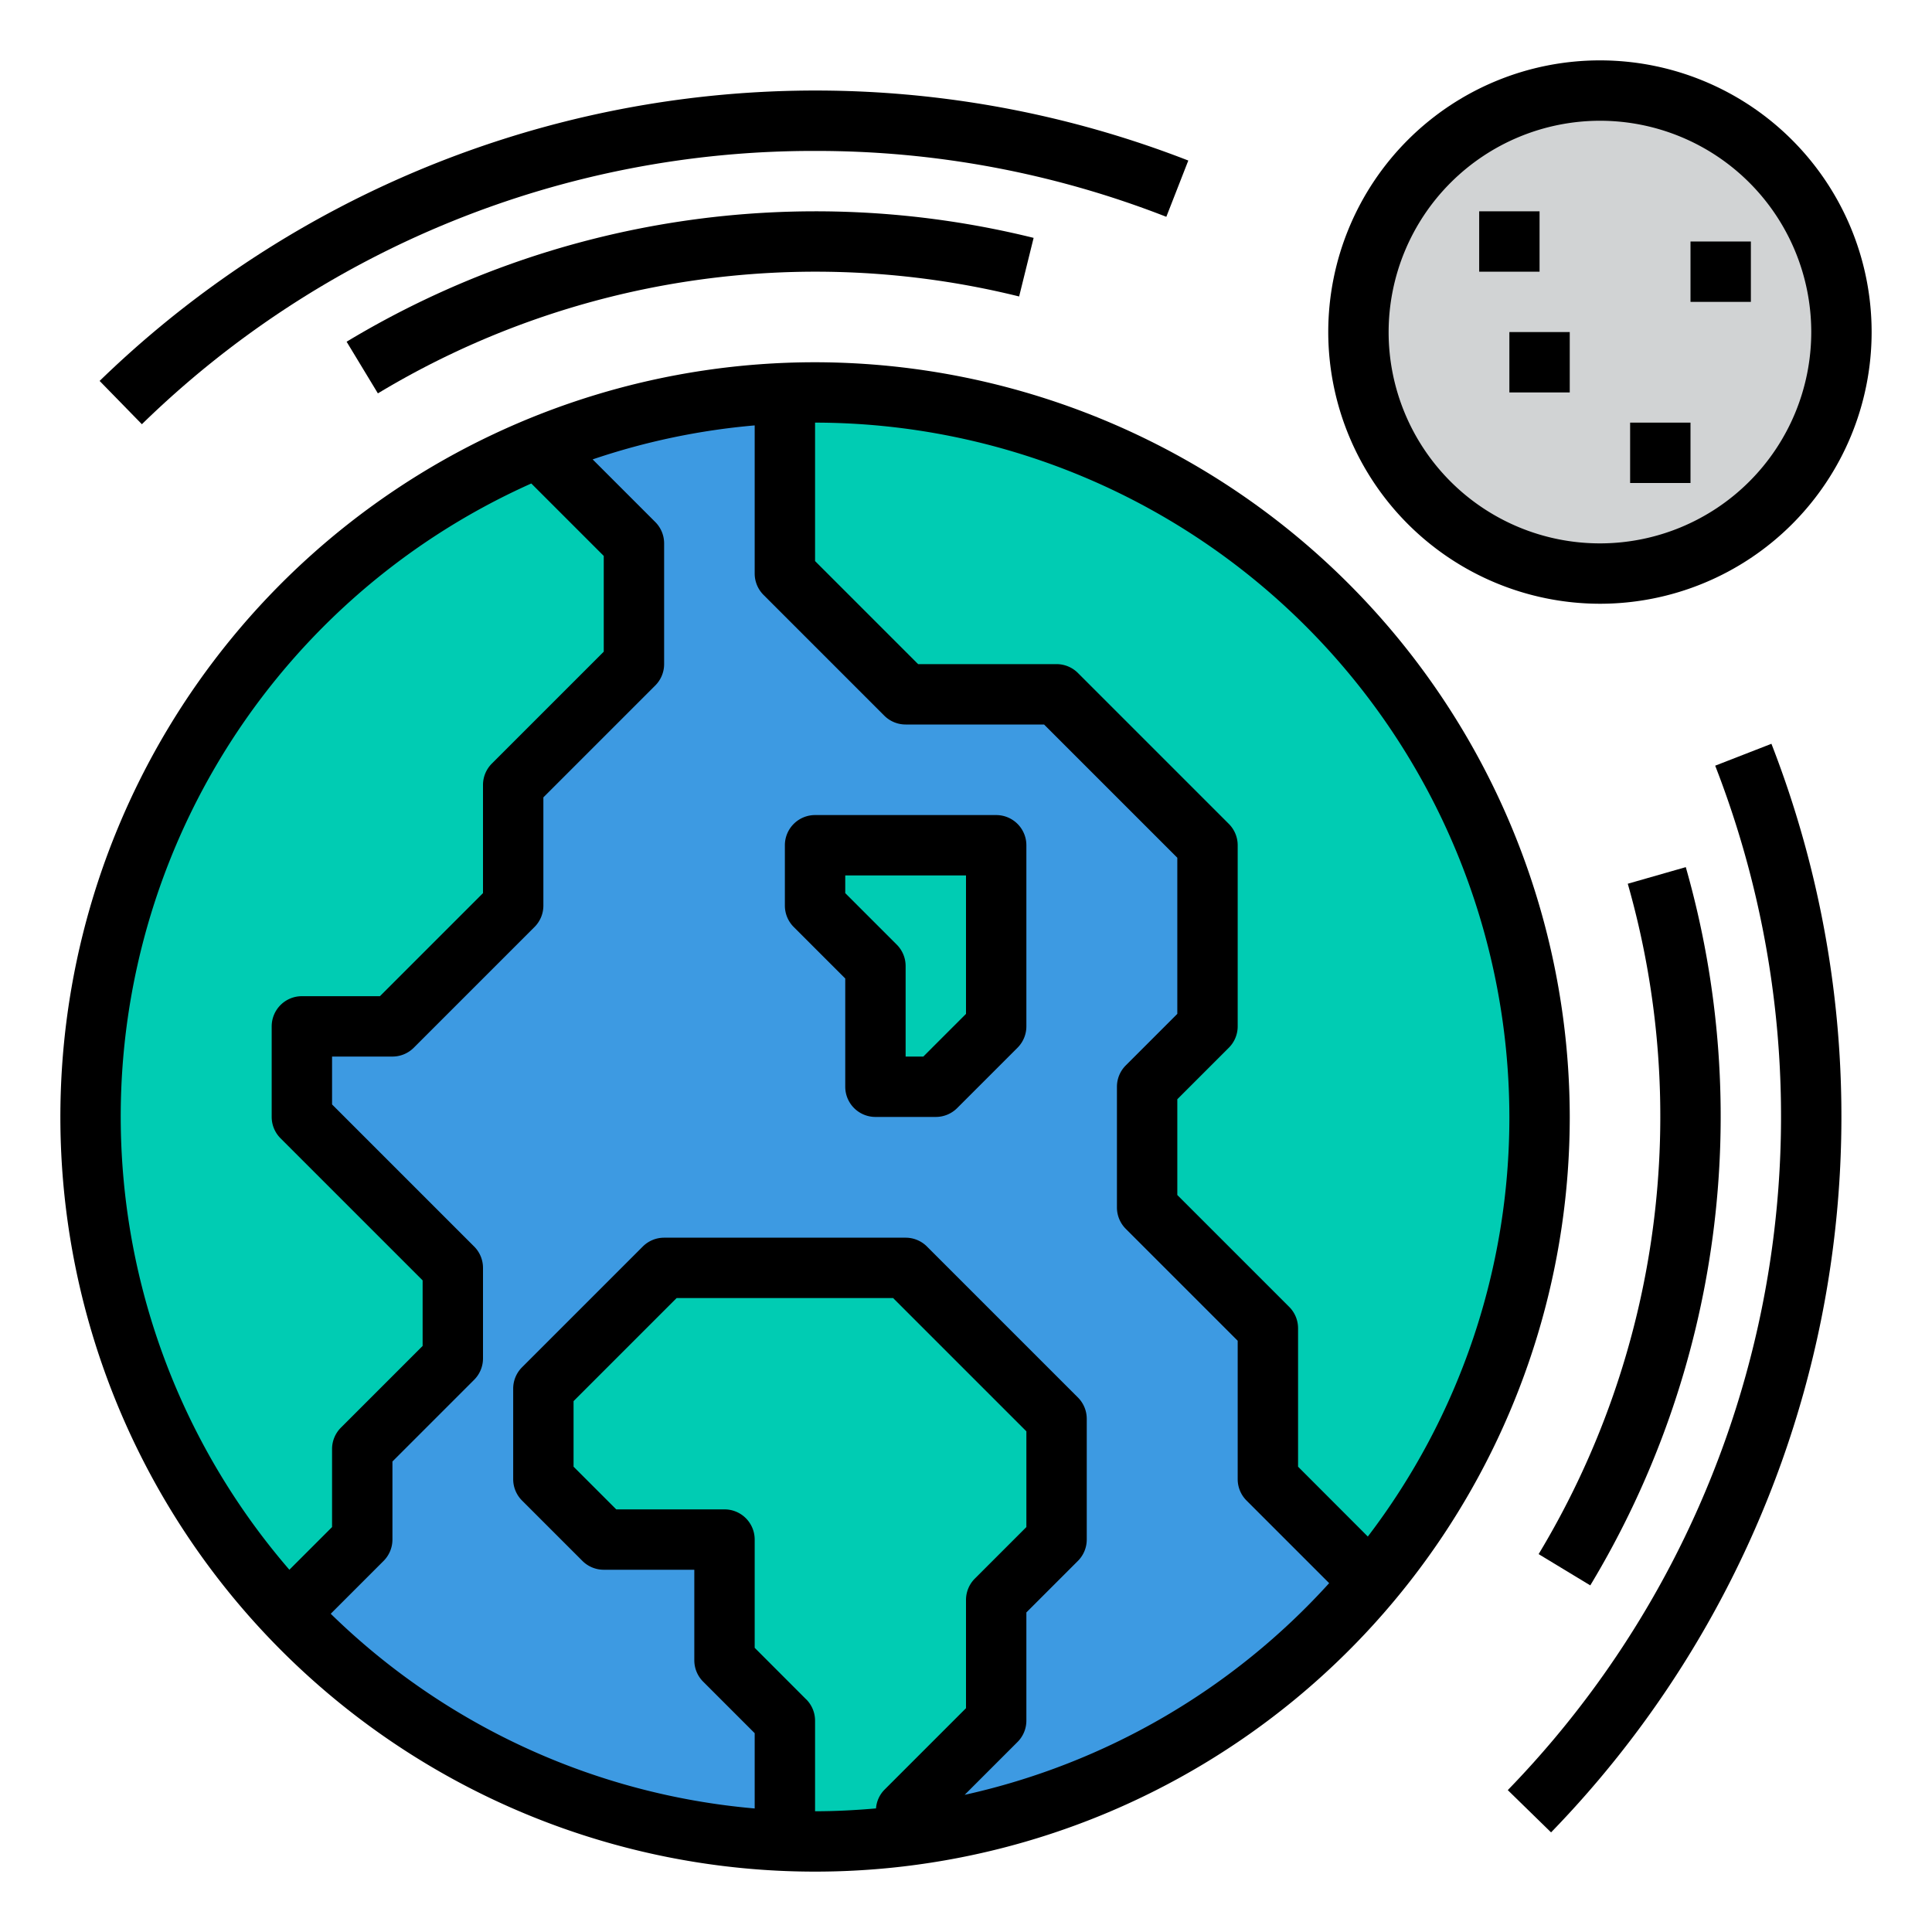 <svg height="512" viewBox="0 0 64 64" width="512" xmlns="http://www.w3.org/2000/svg"><path d="m45.4 52.4a23.965 23.965 0 0 1 -15.4 8.41v-.81l3-3v-4l2-2v-4l-5-5h-8l-4 4v3l2 2h4v4l2 2v3.98a23.919 23.919 0 0 1 -16.46-7.52l2.46-2.46v-3l3-3v-3l-5-5v-3h3l4-4v-4l4-4v-4l-3-3h-.58a23.884 23.884 0 0 1 8.58-1.98v5.98l4 4h5l5 5v6l-2 2v4l4 4v5z" fill="#3d9ae2"/><g fill="#00ccb3"><path d="m21 18v4l-4 4v4l-4 4h-3v3l5 5v3l-3 3v3l-2.46 2.46a23.989 23.989 0 0 1 7.88-38.46h.58z"/><path d="m33 31v3l-2 2h-2v-4l-2-2v-2h6z"/><path d="m35 47v4l-2 2v4l-3 3v.81a22.8 22.8 0 0 1 -3 .19c-.34 0-.67-.01-1-.02v-3.98l-2-2v-4h-4l-2-2v-3l3-3 1-1h8z"/><path d="m51 37a23.92 23.92 0 0 1 -5.6 15.4l-3.4-3.4v-5l-4-4v-4l2-2v-6l-5-5h-5l-4-4v-5.98c.33-.01.66-.02 1-.02a24.006 24.006 0 0 1 24 24z"/></g><circle cx="53" cy="11" fill="#d1d3d4" r="8"/><path d="m27 12a25 25 0 1 0 25 25 25.028 25.028 0 0 0 -25-25zm23 25a22.873 22.873 0 0 1 -4.689 13.9l-2.311-2.314v-4.586a1 1 0 0 0 -.293-.707l-3.707-3.707v-3.172l1.707-1.707a1 1 0 0 0 .293-.707v-6a1 1 0 0 0 -.293-.707l-5-5a1 1 0 0 0 -.707-.293h-4.586l-3.414-3.414v-4.586a23.025 23.025 0 0 1 23 23zm-32.4-20.984 2.4 2.4v3.172l-3.707 3.707a1 1 0 0 0 -.293.705v3.586l-3.414 3.414h-2.586a1 1 0 0 0 -1 1v3a1 1 0 0 0 .293.707l4.707 4.707v2.172l-2.707 2.707a1 1 0 0 0 -.293.707v2.586l-1.414 1.414a22.967 22.967 0 0 1 8.014-35.984zm9.105 40.277-1.705-1.707v-3.586a1 1 0 0 0 -1-1h-3.586l-1.414-1.414v-2.172l3.414-3.414h7.172l4.414 4.414v3.172l-1.707 1.707a1 1 0 0 0 -.293.707v3.586l-2.707 2.707a.986.986 0 0 0 -.274.613c-.666.058-1.338.094-2.019.094v-3a1 1 0 0 0 -.293-.707zm5.251 3.163 1.749-1.749a1 1 0 0 0 .295-.707v-3.586l1.707-1.707a1 1 0 0 0 .293-.707v-4a1 1 0 0 0 -.293-.707l-5-5a1 1 0 0 0 -.707-.293h-8a1 1 0 0 0 -.707.293l-4 4a1 1 0 0 0 -.293.707v3a1 1 0 0 0 .293.707l2 2a1 1 0 0 0 .707.293h3v3a1 1 0 0 0 .293.707l1.707 1.707v2.494a22.927 22.927 0 0 1 -14.044-6.45l1.751-1.751a1 1 0 0 0 .293-.707v-2.586l2.707-2.707a1 1 0 0 0 .293-.707v-3a1 1 0 0 0 -.293-.707l-4.707-4.707v-1.586h2a1 1 0 0 0 .707-.293l4-4a1 1 0 0 0 .293-.707v-3.586l3.707-3.707a1 1 0 0 0 .293-.707v-4a1 1 0 0 0 -.293-.707l-2.075-2.075a22.845 22.845 0 0 1 5.368-1.126v4.908a1 1 0 0 0 .293.707l4 4a1 1 0 0 0 .707.293h4.586l4.414 4.414v5.172l-1.707 1.707a1 1 0 0 0 -.293.707v4a1 1 0 0 0 .293.707l3.707 3.707v4.586a1 1 0 0 0 .293.707l2.737 2.737a23.014 23.014 0 0 1 -12.072 7.012z"/><path d="m33 27h-6a1 1 0 0 0 -1 1v2a1 1 0 0 0 .293.707l1.707 1.707v3.586a1 1 0 0 0 1 1h2a1 1 0 0 0 .707-.293l2-2a1 1 0 0 0 .293-.707v-6a1 1 0 0 0 -1-1zm-1 6.586-1.414 1.414h-.586v-3a1 1 0 0 0 -.293-.707l-1.707-1.707v-.586h4z"/><path d="m27 5a31.826 31.826 0 0 1 11.636 2.182l.728-1.864a34.041 34.041 0 0 0 -36.064 7.301l1.4 1.434a31.828 31.828 0 0 1 22.3-9.053z"/><path d="m56.818 25.364a32.036 32.036 0 0 1 -6.871 33.936l1.434 1.4a34.041 34.041 0 0 0 7.3-36.061z"/><path d="m52.68 52.518a30.086 30.086 0 0 0 3.164-23.793l-1.922.55a28.093 28.093 0 0 1 -2.953 22.207z"/><path d="m11.482 11.32 1.036 1.711a28.094 28.094 0 0 1 21.242-3.21l.48-1.941a30.09 30.09 0 0 0 -22.758 3.44z"/><path d="m53 20a9 9 0 1 0 -9-9 9.01 9.01 0 0 0 9 9zm0-16a7 7 0 1 1 -7 7 7.009 7.009 0 0 1 7-7z"/><path d="m49 7h2v2h-2z"/><path d="m54 14h2v2h-2z"/><path d="m56 8h2v2h-2z"/><path d="m50 11h2v2h-2z"/></svg>
